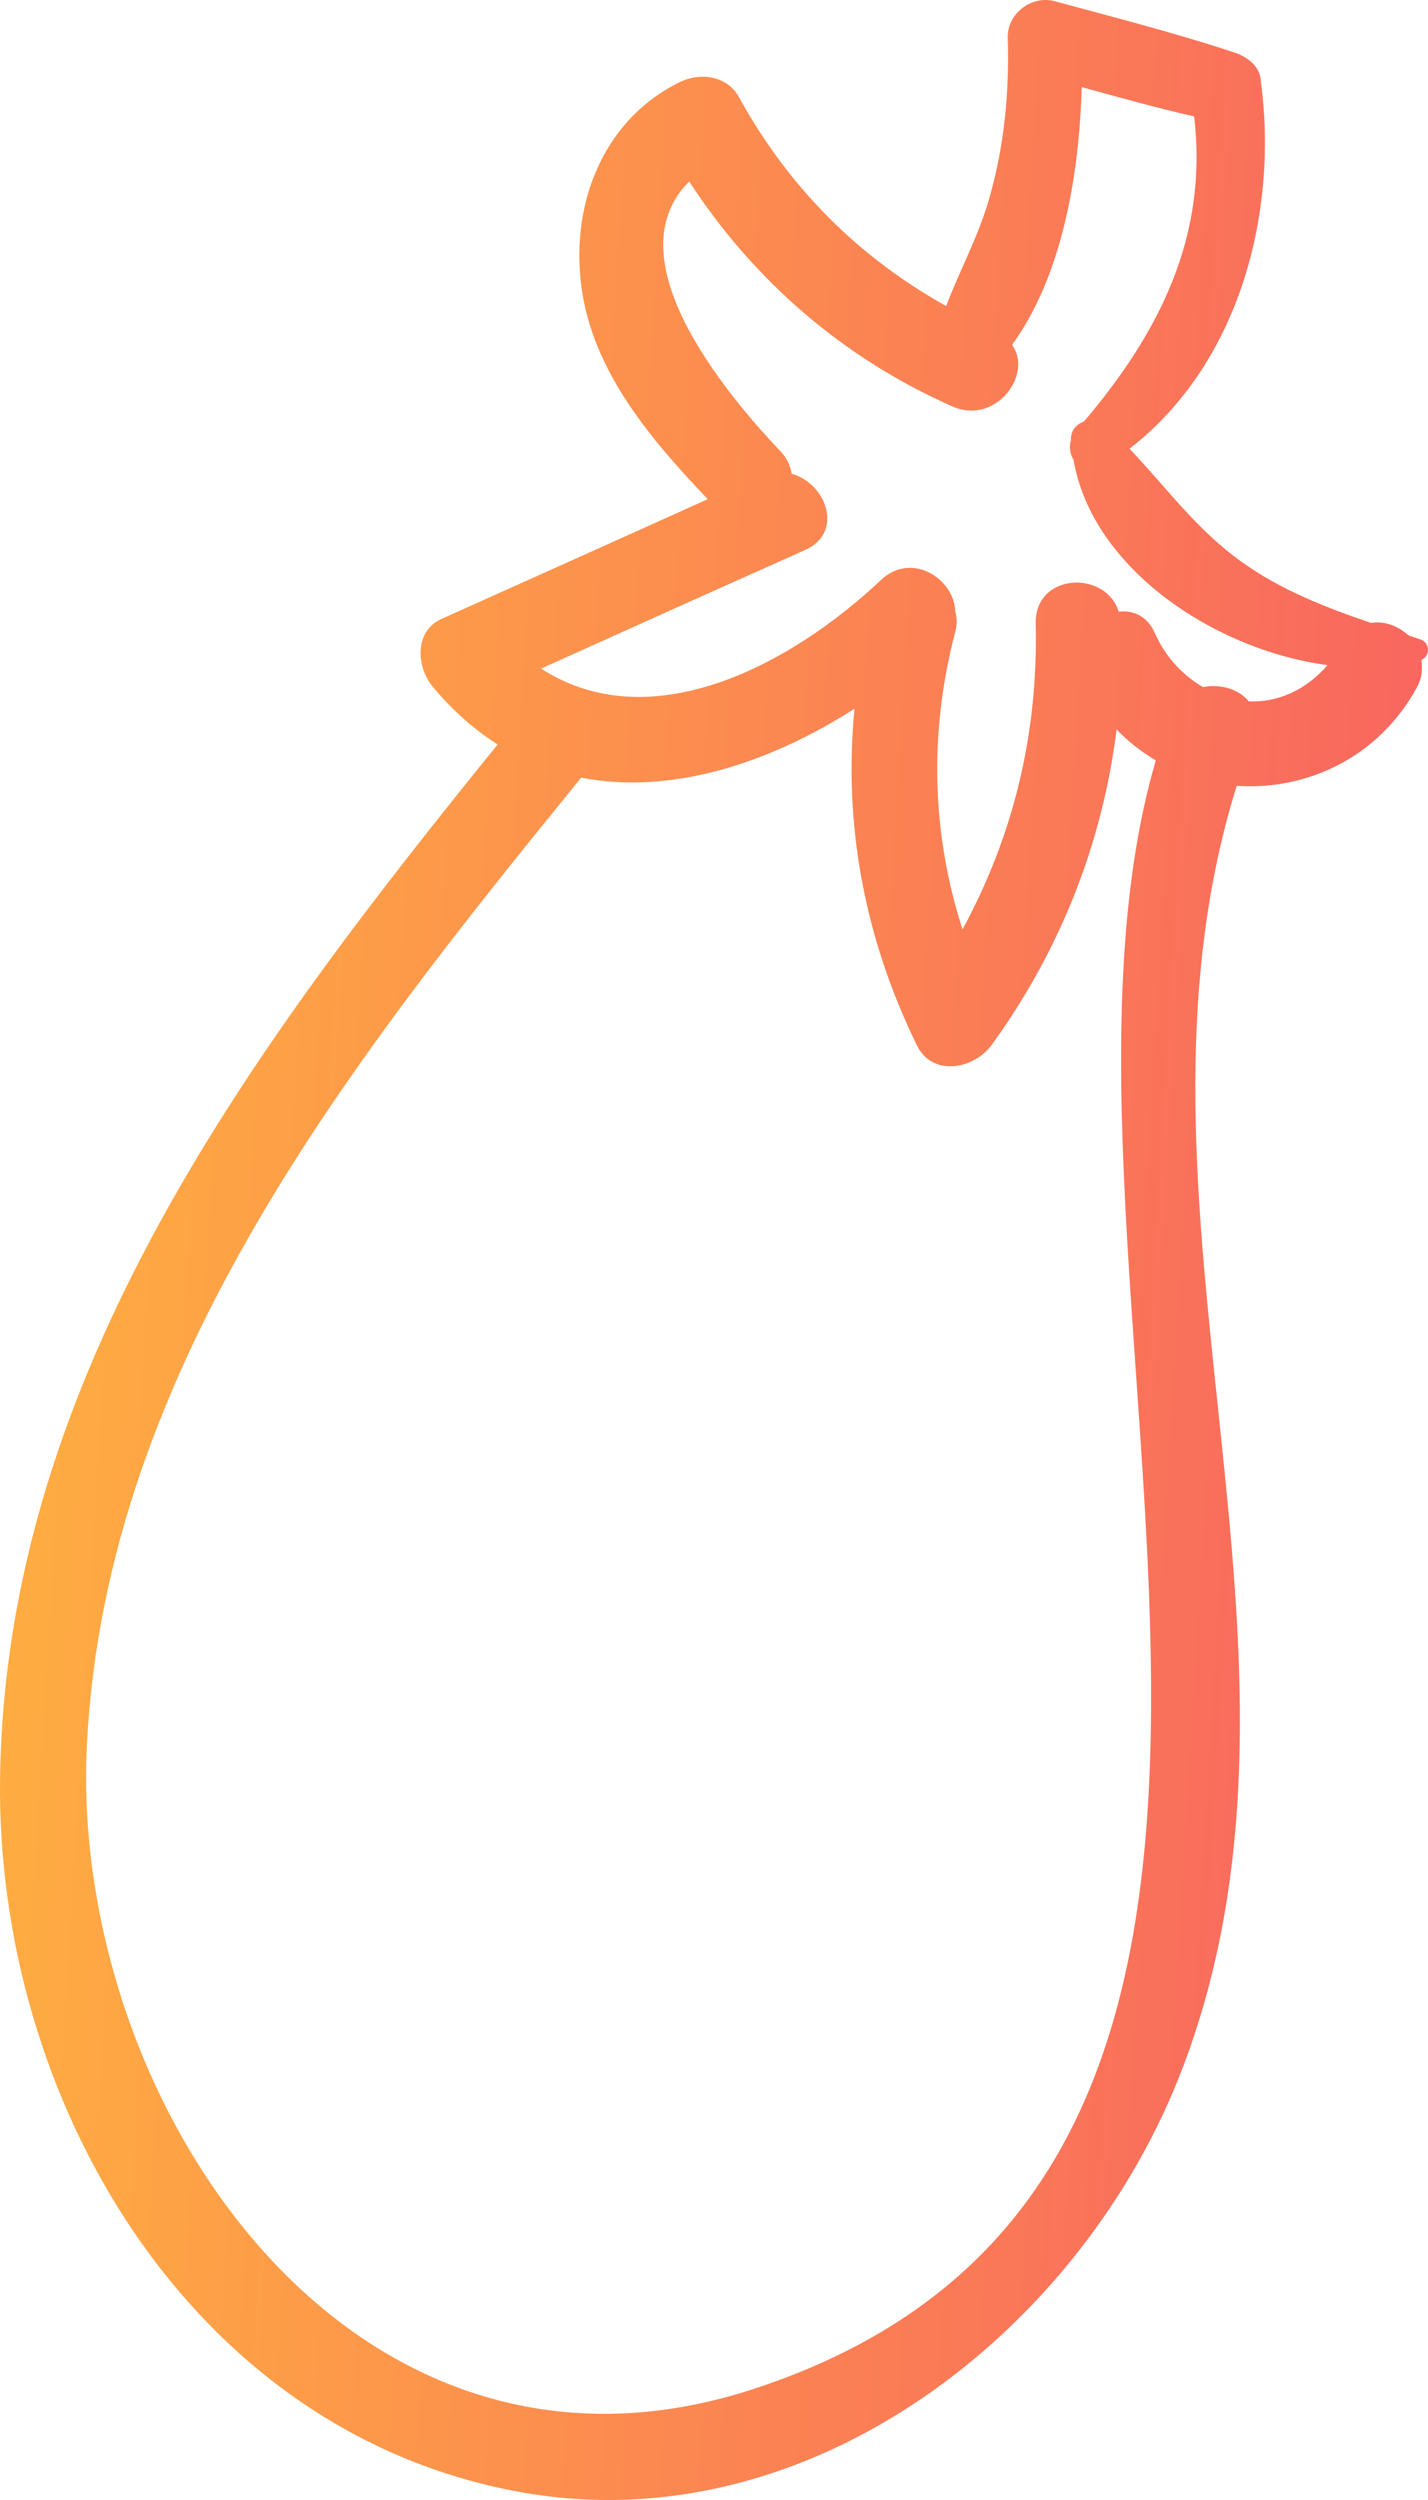 <svg width="64" height="112" viewBox="0 0 64 112" fill="none" xmlns="http://www.w3.org/2000/svg">
<path id="Vector" d="M63.645 28.64C63.471 28.582 63.297 28.524 63.124 28.466C62.661 28.041 62.043 27.809 61.445 27.906C59.401 27.211 57.375 26.419 55.639 25.164C53.632 23.735 52.263 21.823 50.623 20.104C55.562 16.28 57.336 9.483 56.487 3.477C56.41 2.937 55.851 2.531 55.388 2.376C52.726 1.488 49.986 0.793 47.286 0.059C46.263 -0.23 45.144 0.581 45.164 1.681C45.241 4.172 45.009 6.567 44.315 8.962C43.833 10.622 43.003 12.129 42.405 13.712C38.47 11.511 35.364 8.421 33.126 4.366C32.605 3.4 31.409 3.226 30.483 3.67C27.184 5.273 25.68 8.826 26.008 12.399C26.355 16.396 29.056 19.563 31.718 22.363C27.744 24.159 23.77 25.936 19.777 27.732C18.542 28.292 18.677 29.914 19.391 30.764C20.297 31.845 21.262 32.695 22.304 33.352C11.404 46.811 0.235 61.604 0.003 79.679C-0.19 93.93 8.414 108.935 23.288 111.639C36.309 114.014 48.597 104.339 53.034 92.559C60.076 73.944 49.581 53.976 55.426 35.205C58.532 35.418 61.773 33.969 63.51 30.783C63.741 30.358 63.76 29.953 63.702 29.567C64.127 29.373 64.088 28.775 63.645 28.64ZM33.84 107.004C15.706 112.991 3.051 94.104 3.9 78.076C4.768 61.237 15.88 47.352 26.046 34.839C30.117 35.63 34.534 34.163 38.296 31.749C37.794 36.924 38.74 42.022 41.093 46.831C41.788 48.26 43.64 47.893 44.431 46.831C47.517 42.582 49.408 37.774 50.044 32.676C50.565 33.236 51.163 33.68 51.8 34.066C45.164 56.737 63.857 97.117 33.84 107.004ZM55.967 31.42C55.504 30.86 54.693 30.629 53.922 30.783C53.054 30.281 52.263 29.489 51.761 28.369C51.414 27.577 50.758 27.326 50.141 27.404C49.543 25.511 46.36 25.666 46.418 27.944C46.533 32.888 45.414 37.445 43.138 41.636C41.749 37.33 41.633 32.811 42.81 28.311C42.907 27.964 42.887 27.655 42.81 27.384C42.772 25.955 40.881 24.681 39.492 25.975C35.422 29.818 29.152 33.12 24.252 29.953C28.188 28.176 32.142 26.399 36.078 24.642C37.852 23.85 37.023 21.649 35.48 21.224C35.422 20.877 35.287 20.548 34.997 20.239C32.47 17.574 27.454 11.549 30.888 8.131C33.782 12.573 37.794 16.049 42.694 18.212C44.623 19.061 46.321 16.763 45.356 15.45C47.614 12.36 48.366 7.822 48.482 3.902C50.16 4.366 51.819 4.829 53.517 5.215C54.153 10.564 51.973 14.89 48.578 18.887C48.25 19.003 47.98 19.274 47.999 19.698V19.718C47.903 20.027 47.961 20.355 48.115 20.606C48.945 25.473 54.443 29.122 59.497 29.798C58.513 30.938 57.24 31.478 55.967 31.42Z" fill="url(#paint0_linear_0_840)"/>
<defs>
<linearGradient id="paint0_linear_0_840" x1="64" y1="112" x2="-6.447" y2="107.786" gradientUnits="userSpaceOnUse">
<stop stop-color="#F86161"/>
<stop offset="1" stop-color="#FFB23F"/>
</linearGradient>
</defs>
</svg>
